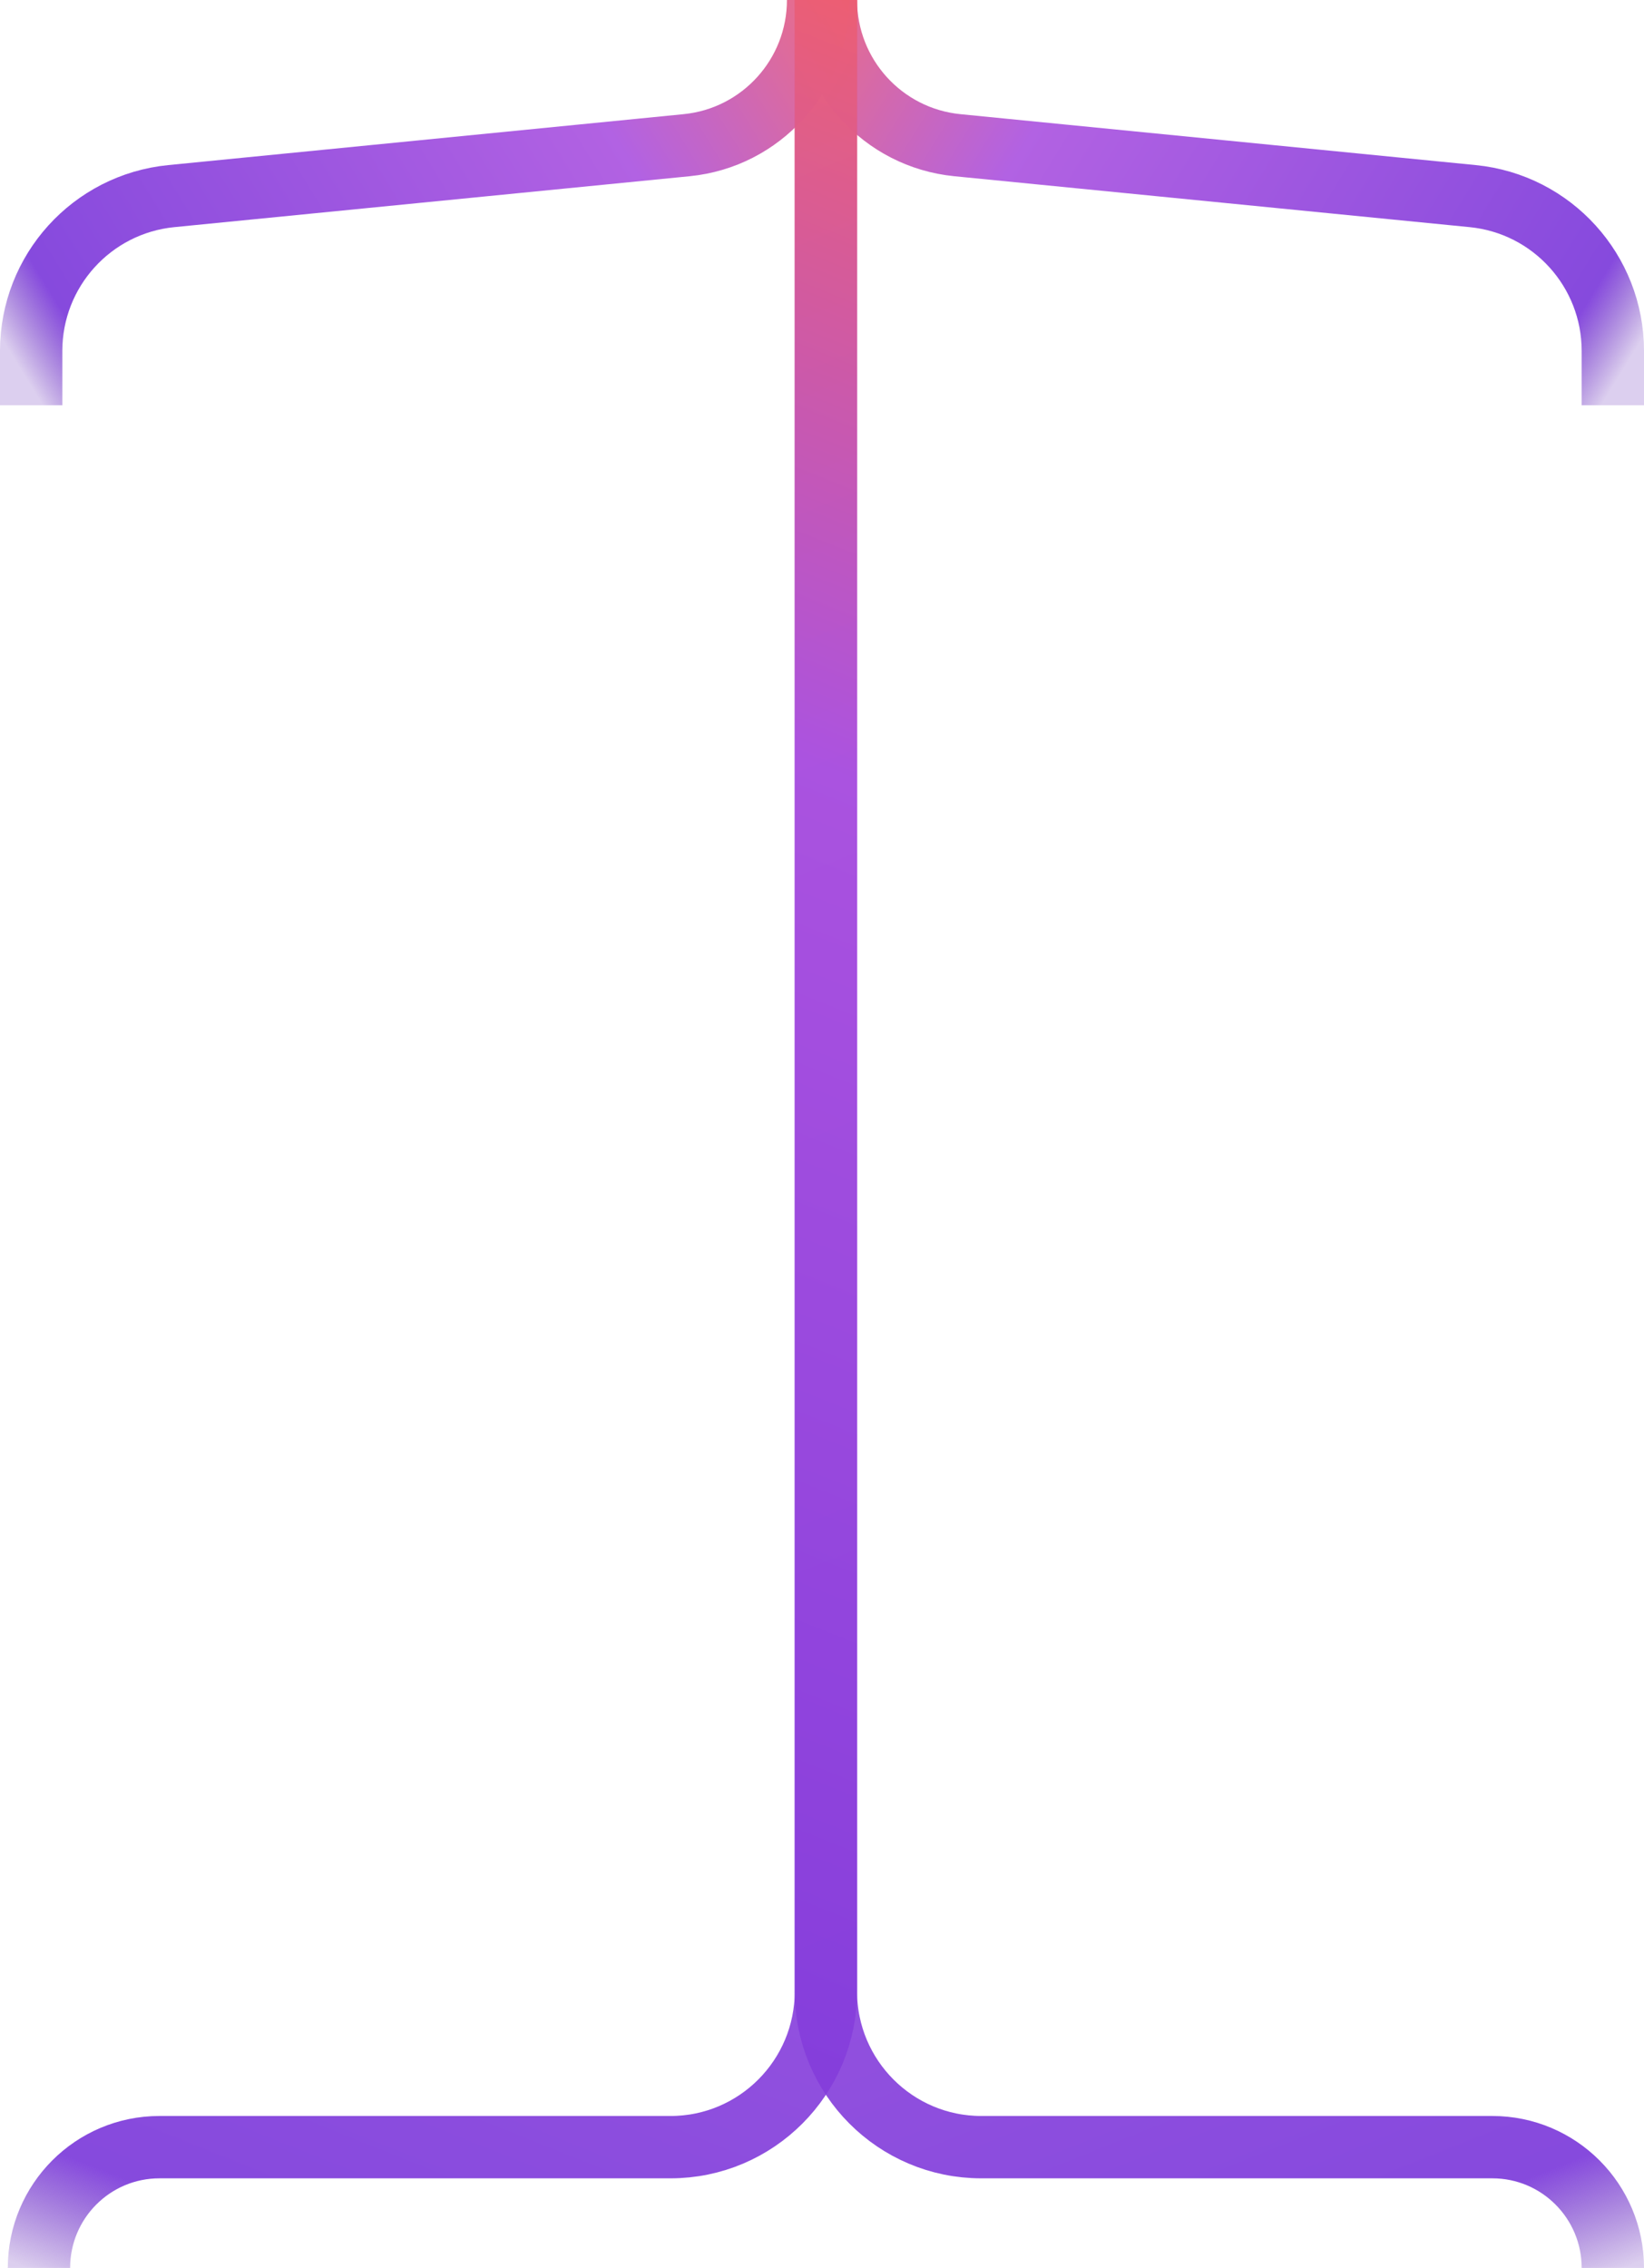 <svg width="211" height="291" viewBox="0 0 211 291" fill="none" xmlns="http://www.w3.org/2000/svg">
<path opacity="0.9" d="M106 0L106 255.514C106 266.555 114.931 275.506 125.947 275.506H191.541C200.079 275.506 207 282.443 207 291" stroke="url(#paint0_linear_2712_876)" stroke-width="8"/>
<path opacity="0.9" d="M207 52V45.024C207 34.761 199.221 26.172 189.013 25.164L122.872 18.63C113.297 17.683 106 9.626 106 0" stroke="url(#paint1_linear_2712_876)" stroke-width="8"/>
<path opacity="0.9" d="M4 52L4 45.024C4 34.761 11.779 26.172 21.987 25.164L88.127 18.63C97.703 17.683 105 9.626 105 0" stroke="url(#paint2_linear_2712_876)" stroke-width="8"/>
<path opacity="0.9" d="M106 0L106 255.514C106 266.555 97.069 275.506 86.053 275.506H20.459C11.921 275.506 5 282.443 5 291" stroke="url(#paint3_linear_2712_876)" stroke-width="8"/>
<defs>
<linearGradient id="paint0_linear_2712_876" x1="106.769" y1="-17.494" x2="227.473" y2="283.387" gradientUnits="userSpaceOnUse">
<stop stop-color="#F86161"/>
<stop offset="0.331" stop-color="#AA51E0"/>
<stop offset="0.953" stop-color="#7936DA"/>
<stop offset="1" stop-color="#5C1FB3" stop-opacity="0.24"/>
</linearGradient>
<linearGradient id="paint1_linear_2712_876" x1="106.768" y1="-17.462" x2="209.419" y2="45.63" gradientUnits="userSpaceOnUse">
<stop stop-color="#F86161"/>
<stop offset="0.331" stop-color="#AA51E0"/>
<stop offset="0.93" stop-color="#7936DA"/>
<stop offset="1" stop-color="#5C1FB3" stop-opacity="0.24"/>
</linearGradient>
<linearGradient id="paint2_linear_2712_876" x1="104.232" y1="-17.462" x2="1.581" y2="45.63" gradientUnits="userSpaceOnUse">
<stop stop-color="#F86161"/>
<stop offset="0.331" stop-color="#AA51E0"/>
<stop offset="0.93" stop-color="#7936DA"/>
<stop offset="1" stop-color="#5C1FB3" stop-opacity="0.24"/>
</linearGradient>
<linearGradient id="paint3_linear_2712_876" x1="105.23" y1="-17.494" x2="-15.474" y2="283.386" gradientUnits="userSpaceOnUse">
<stop stop-color="#F86161"/>
<stop offset="0.331" stop-color="#AA51E0"/>
<stop offset="0.953" stop-color="#7936DA"/>
<stop offset="1" stop-color="#5C1FB3" stop-opacity="0.24"/>
</linearGradient>
</defs>
</svg>
